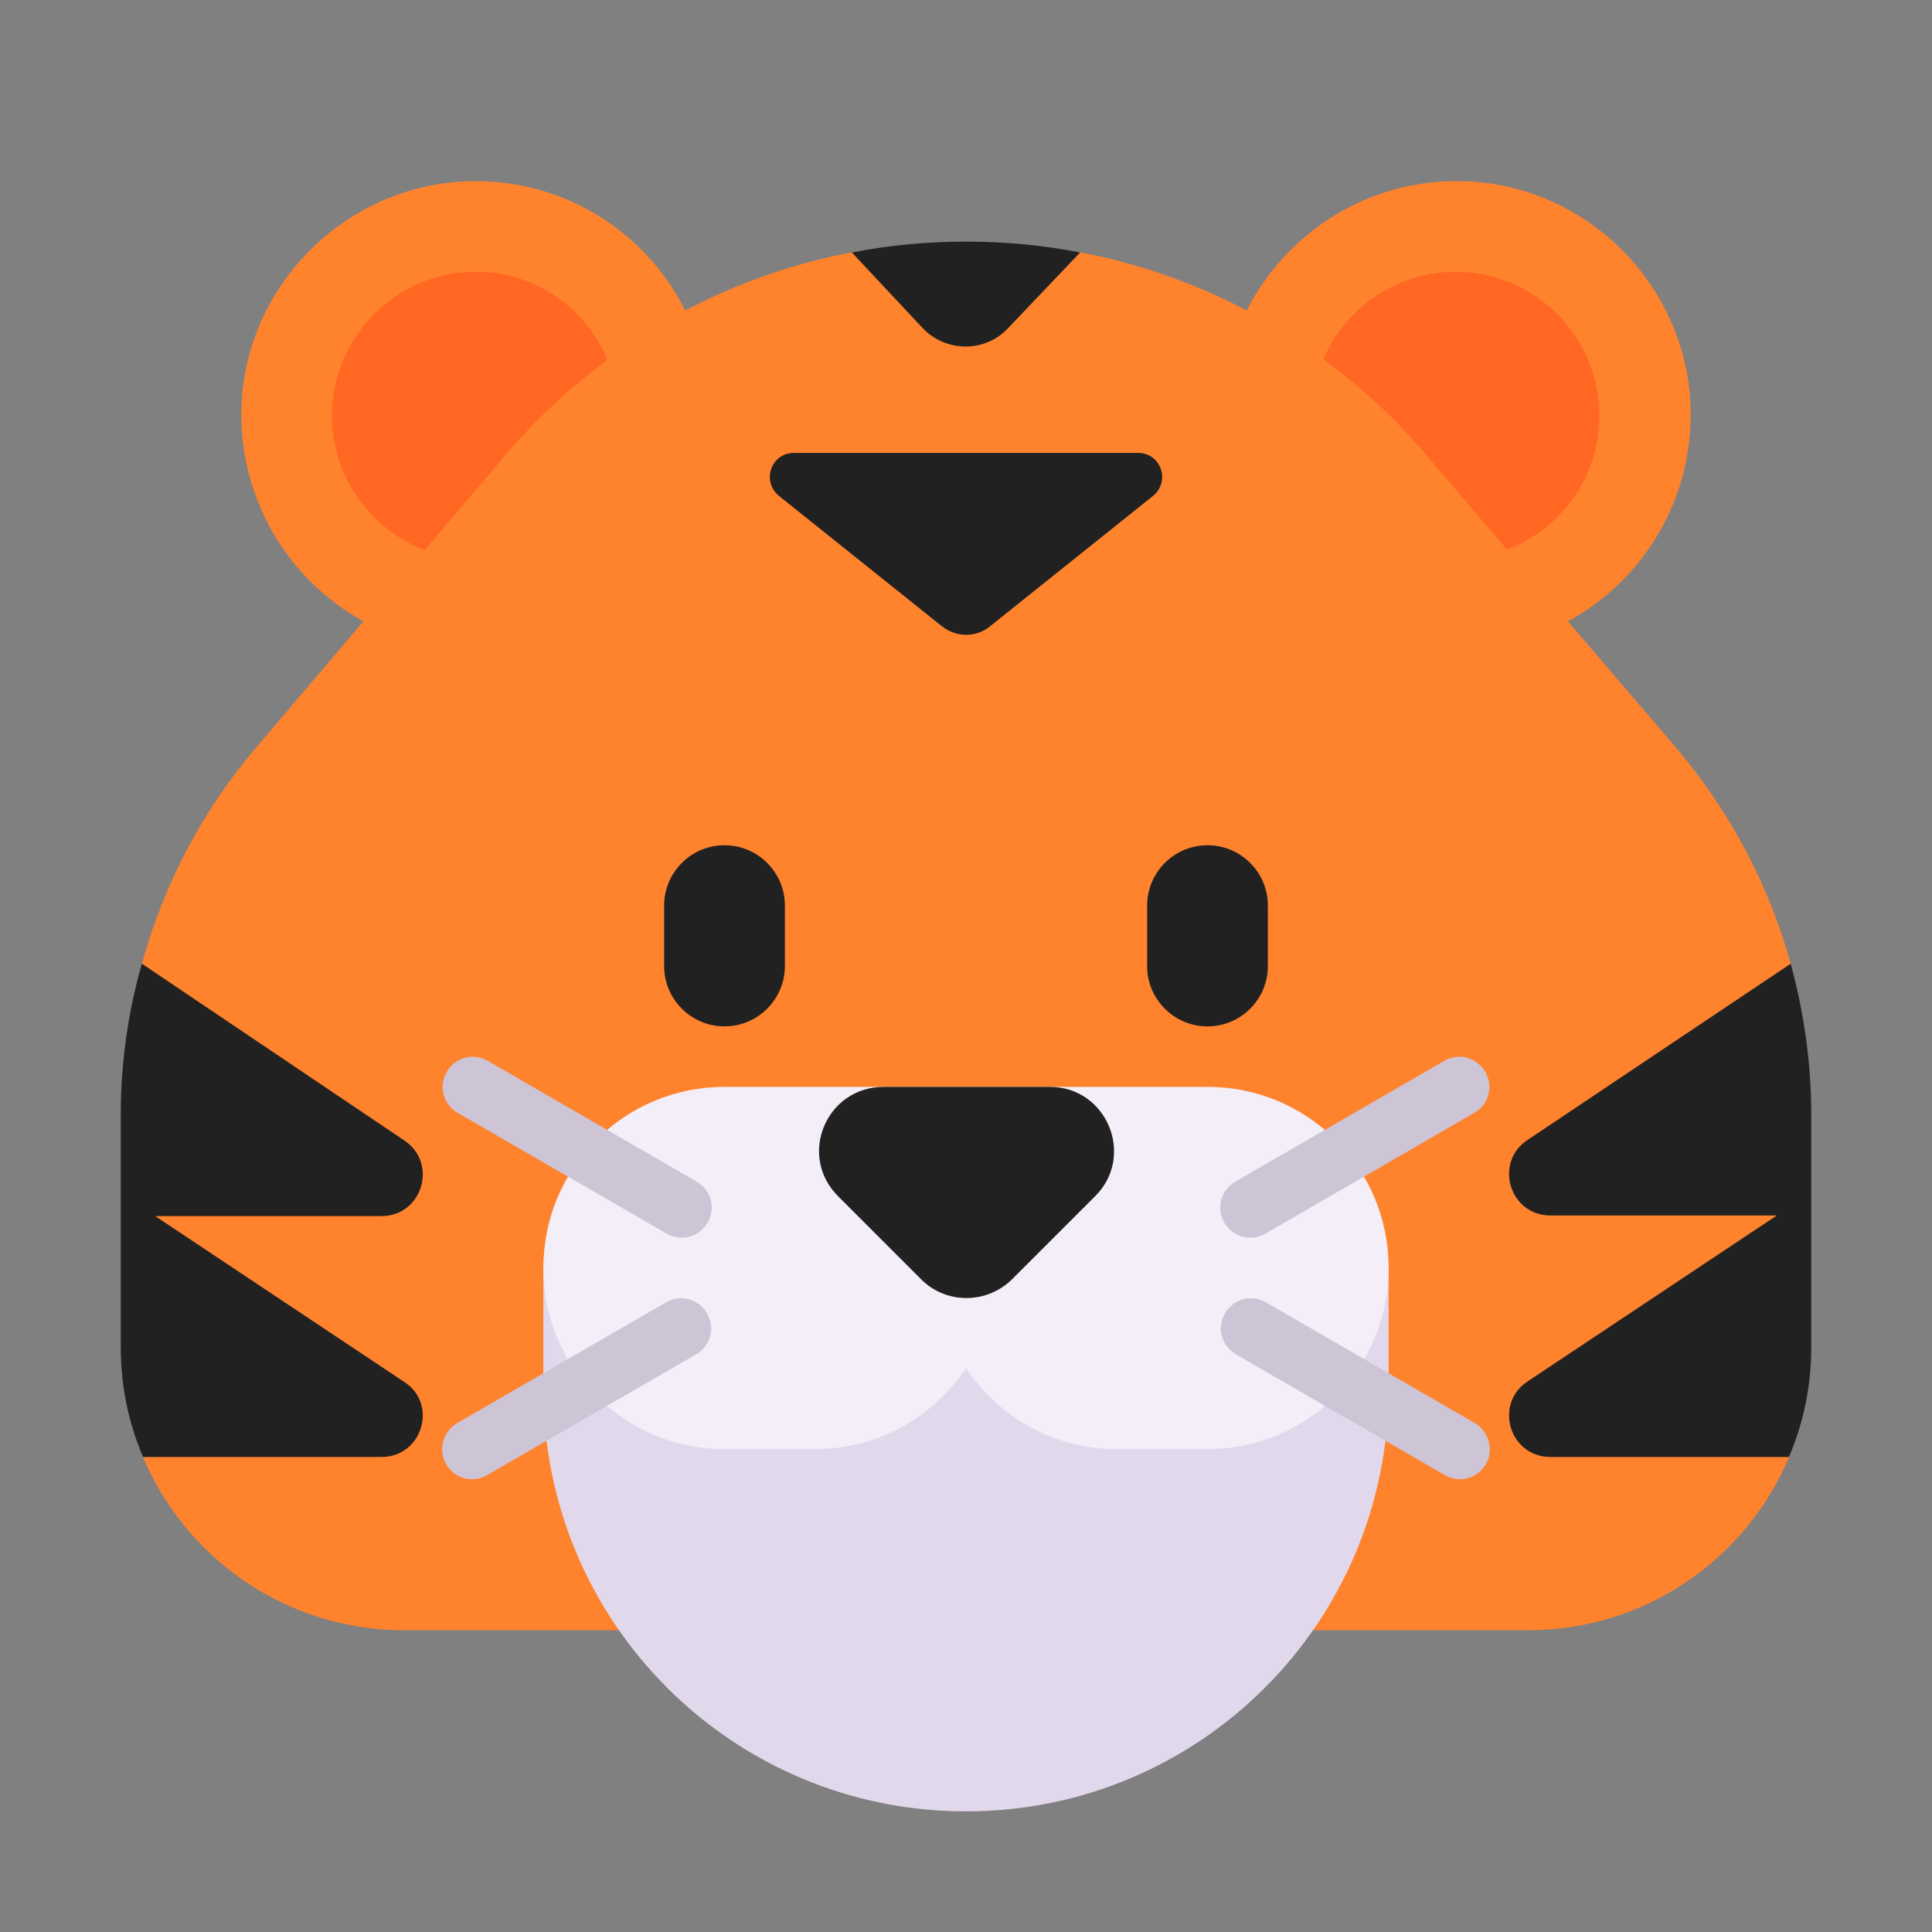 <svg enable-background="new 0 0 128 128" viewBox="0 0 128 128" xmlns="http://www.w3.org/2000/svg"><rect x="0" y="0" width="128" height="128" fill="#808080" stroke="none"/><g transform="scale(4)"><path d="m27.75 12.372-1.78-2.08c1.26-.69 2.09-2.04 2.03-3.59-.09-2.01-1.74-3.64-3.75-3.7-1.57-.05-2.94.84-3.6 2.14-.861-.452-1.796-.782-2.782-.967l-1.864.86-1.872-.86c-.986.185-1.92.515-2.782.967-.65-1.3-2.02-2.19-3.6-2.14-2.01.07-3.66 1.69-3.75 3.7-.06 1.55.77 2.9 2.02 3.59l-1.77 2.08c-.9 1.056-1.535 2.268-1.898 3.585l1.758 2.539-1.924 1.585 2.236 2.912-2.06 1.126c.708 1.693 2.38 2.883 4.329 2.883h18.62c1.95 0 3.621-1.19 4.329-2.883l-1.139-1.619 1.281-2.394-.781-1.605.662-2.528c-.363-1.315-1.013-2.546-1.912-3.6z" fill="#ff822d"/><path d="m8.2 7.742-1.17 1.37c-.89-.35-1.53-1.21-1.53-2.23 0-1.31 1.07-2.38 2.38-2.38.98 0 1.83.6 2.18 1.46-.69.51-1.32 1.11-1.86 1.78z" fill="#ff6723"/><path d="m24.96 9.102-1.17-1.37c-.54-.67-1.17-1.27-1.87-1.78.36-.85 1.21-1.45 2.19-1.45 1.31 0 2.38 1.07 2.38 2.38 0 1.01-.63 1.88-1.53 2.22z" fill="#ff6723"/><path d="m16 30.002c-3.87 0-7-3.13-7-7v-2h14v2c0 3.87-3.13 7-7 7z" fill="#e1d8ec"/><path d="m20 18.002h-8c-1.66 0-3 1.34-3 3s1.34 3 3 3h1.5c1.04 0 1.96-.53 2.5-1.34.54.81 1.46 1.34 2.5 1.34h1.5c1.66 0 3-1.34 3-3s-1.34-3-3-3z" fill="#f3eef8"/><path d="m8.08 17.572 3.46 2c.24.14.32.44.18.68s-.44.32-.68.18l-3.46-2c-.24-.14-.32-.44-.18-.68s.44-.32.68-.18z" fill="#cdc4d6"/><path d="m11.03 21.572-3.46 2c-.23.14-.32.44-.18.68s.44.32.68.18l3.46-2c.24-.14.32-.44.18-.68s-.44-.32-.68-.18z" fill="#cdc4d6"/><path d="m20.46 19.572 3.46-2c.24-.14.54-.06.68.18s.06.54-.18.68l-3.46 2c-.24.14-.54.06-.68-.18s-.06-.54.18-.68z" fill="#cdc4d6"/><path d="m20.97 21.572 3.46 2c.23.14.32.44.18.68s-.44.32-.68.18l-3.46-2c-.24-.14-.32-.44-.18-.68s.44-.32.68-.18z" fill="#cdc4d6"/><g fill="#212121"><path d="m17.89 4.182c-.61-.12-1.24-.18-1.89-.18s-1.28.06-1.89.18l1.17 1.25c.39.41 1.04.41 1.42 0z"/><path d="m18.85 7.502h-5.7c-.38 0-.54.47-.25.71l2.7 2.16c.24.19.57.19.8 0l2.7-2.16c.29-.24.13-.71-.25-.71z"/><path d="m6.7 22.892-4.13-2.75h3.75c.67 0 .94-.87.38-1.25l-4.35-2.93c-.23.8-.35 1.65-.35 2.5v3.85c0 .65.13 1.26.37 1.82h3.95c.67 0 .94-.87.38-1.24z"/><path d="m29.63 24.132c.24-.56.37-1.17.37-1.82v-3.85c0-.85-.12-1.69-.34-2.5l-4.36 2.92c-.56.37-.3 1.25.38 1.25h3.75l-4.13 2.75c-.56.37-.3 1.25.38 1.25z"/><path d="m12 14c-.552 0-1 .448-1 1v1c0 .552.448 1 1 1s1-.448 1-1v-1c0-.552-.448-1-1-1z"/><path d="m20 14c-.552 0-1 .448-1 1v1c0 .552.448 1 1 1s1-.448 1-1v-1c0-.552-.448-1-1-1z"/><path d="m13.88 19.812 1.38 1.38c.41.41 1.08.41 1.5 0l1.38-1.38c.67-.67.19-1.81-.75-1.81h-2.75c-.96 0-1.43 1.14-.76 1.81z"/></g></g></svg>